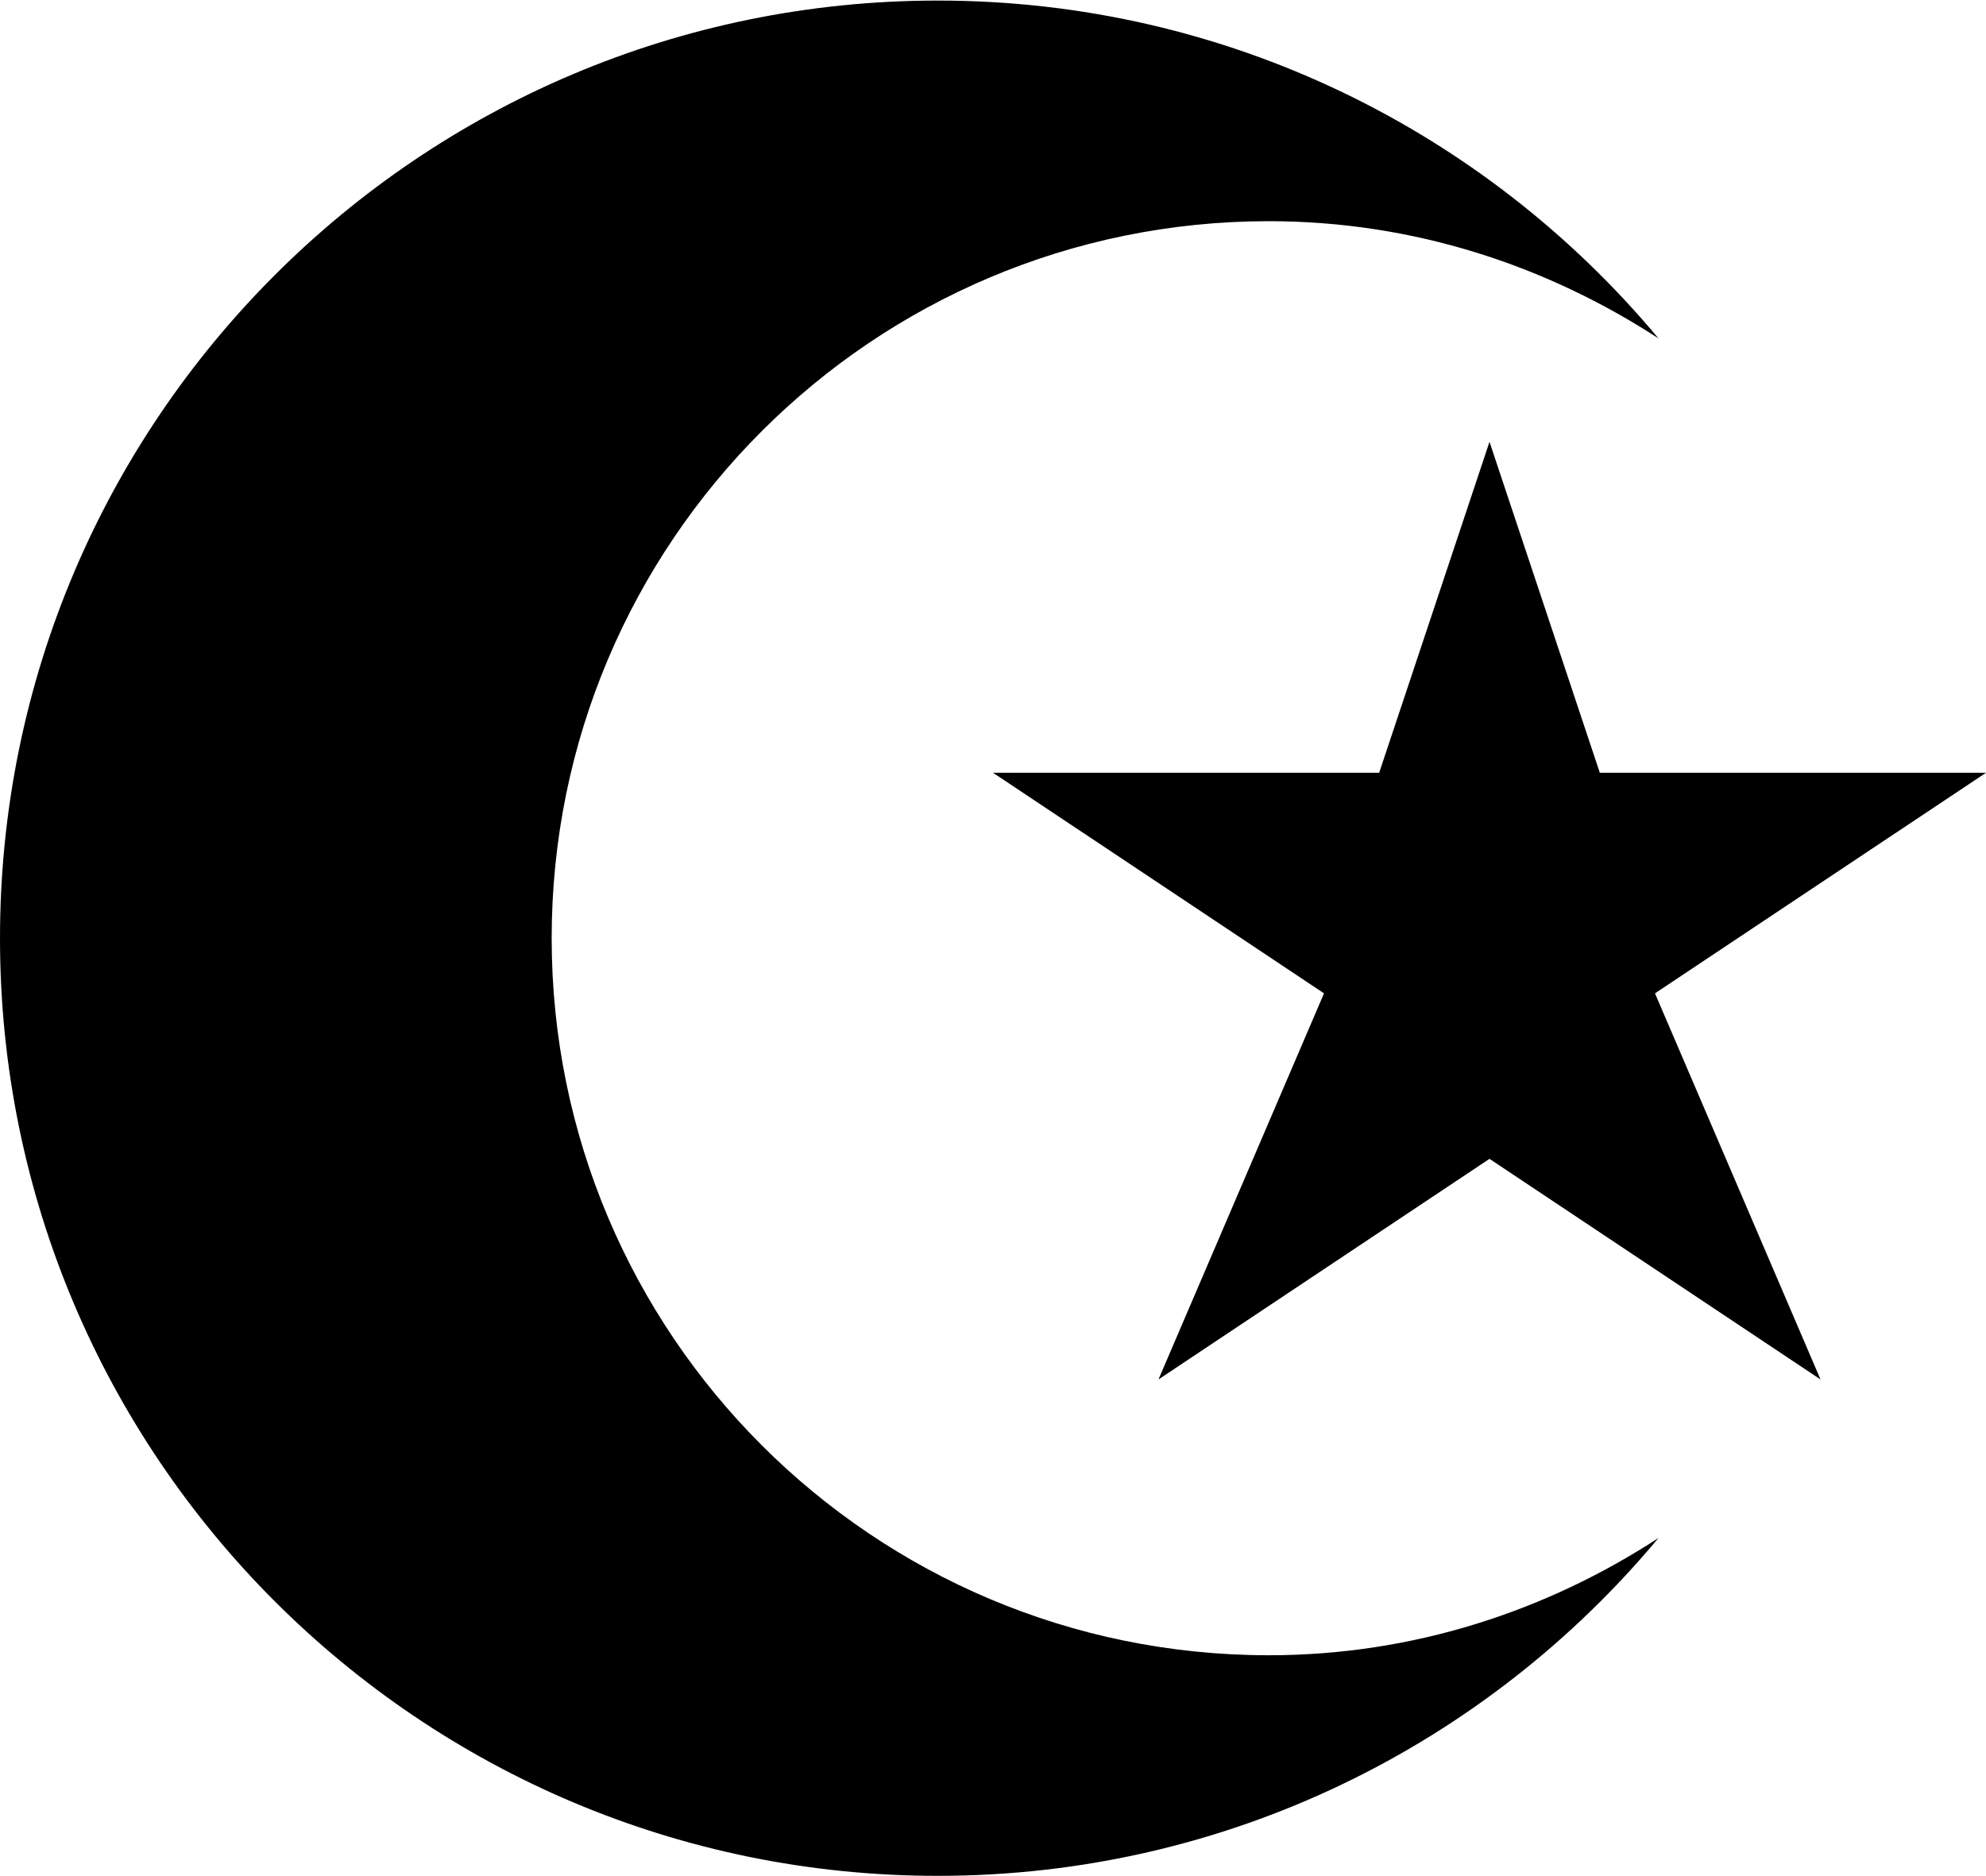 <?xml version="1.0" ?>
<svg xmlns="http://www.w3.org/2000/svg" xmlns:ev="http://www.w3.org/2001/xml-events" xmlns:xlink="http://www.w3.org/1999/xlink" baseProfile="full" enable-background="new 0 0 100 94.443" height="567px" version="1.1" viewBox="0 0 100 94.443" width="600px" x="0px" xml:space="preserve" y="0px">
	<defs/>
	<path d="M 47.222,0.0 C 21.142,0.0 0.0,21.142 0.0,47.222 C 0.0,73.303 21.142,94.444 47.222,94.444 C 61.805,94.444 74.845,87.817 83.508,77.43 C 77.847,81.116 71.146,83.334 63.888,83.334 C 43.946,83.334 27.778,67.166 27.778,47.222 C 27.778,27.278 43.945,11.111 63.888,11.111 C 71.146,11.111 77.847,13.33 83.508,17.014 C 74.845,6.627 61.805,0.0 47.222,0.0"/>
	<path d="M 75.0,22.222 L 69.445,38.889 L 50.0,38.889 L 66.667,50.0 L 58.333,69.443 L 75.0,58.334 L 91.667,69.443 L 83.333,50.0 L 100.0,38.889 L 80.555,38.889 L 75.0,22.222 L 75.0,22.222" points="75,22.222 69.445,38.889 50,38.889 66.667,50 58.333,69.443 75,58.334 91.667,69.443 83.333,50 100,38.889    80.555,38.889 75,22.222 "/>
</svg>
